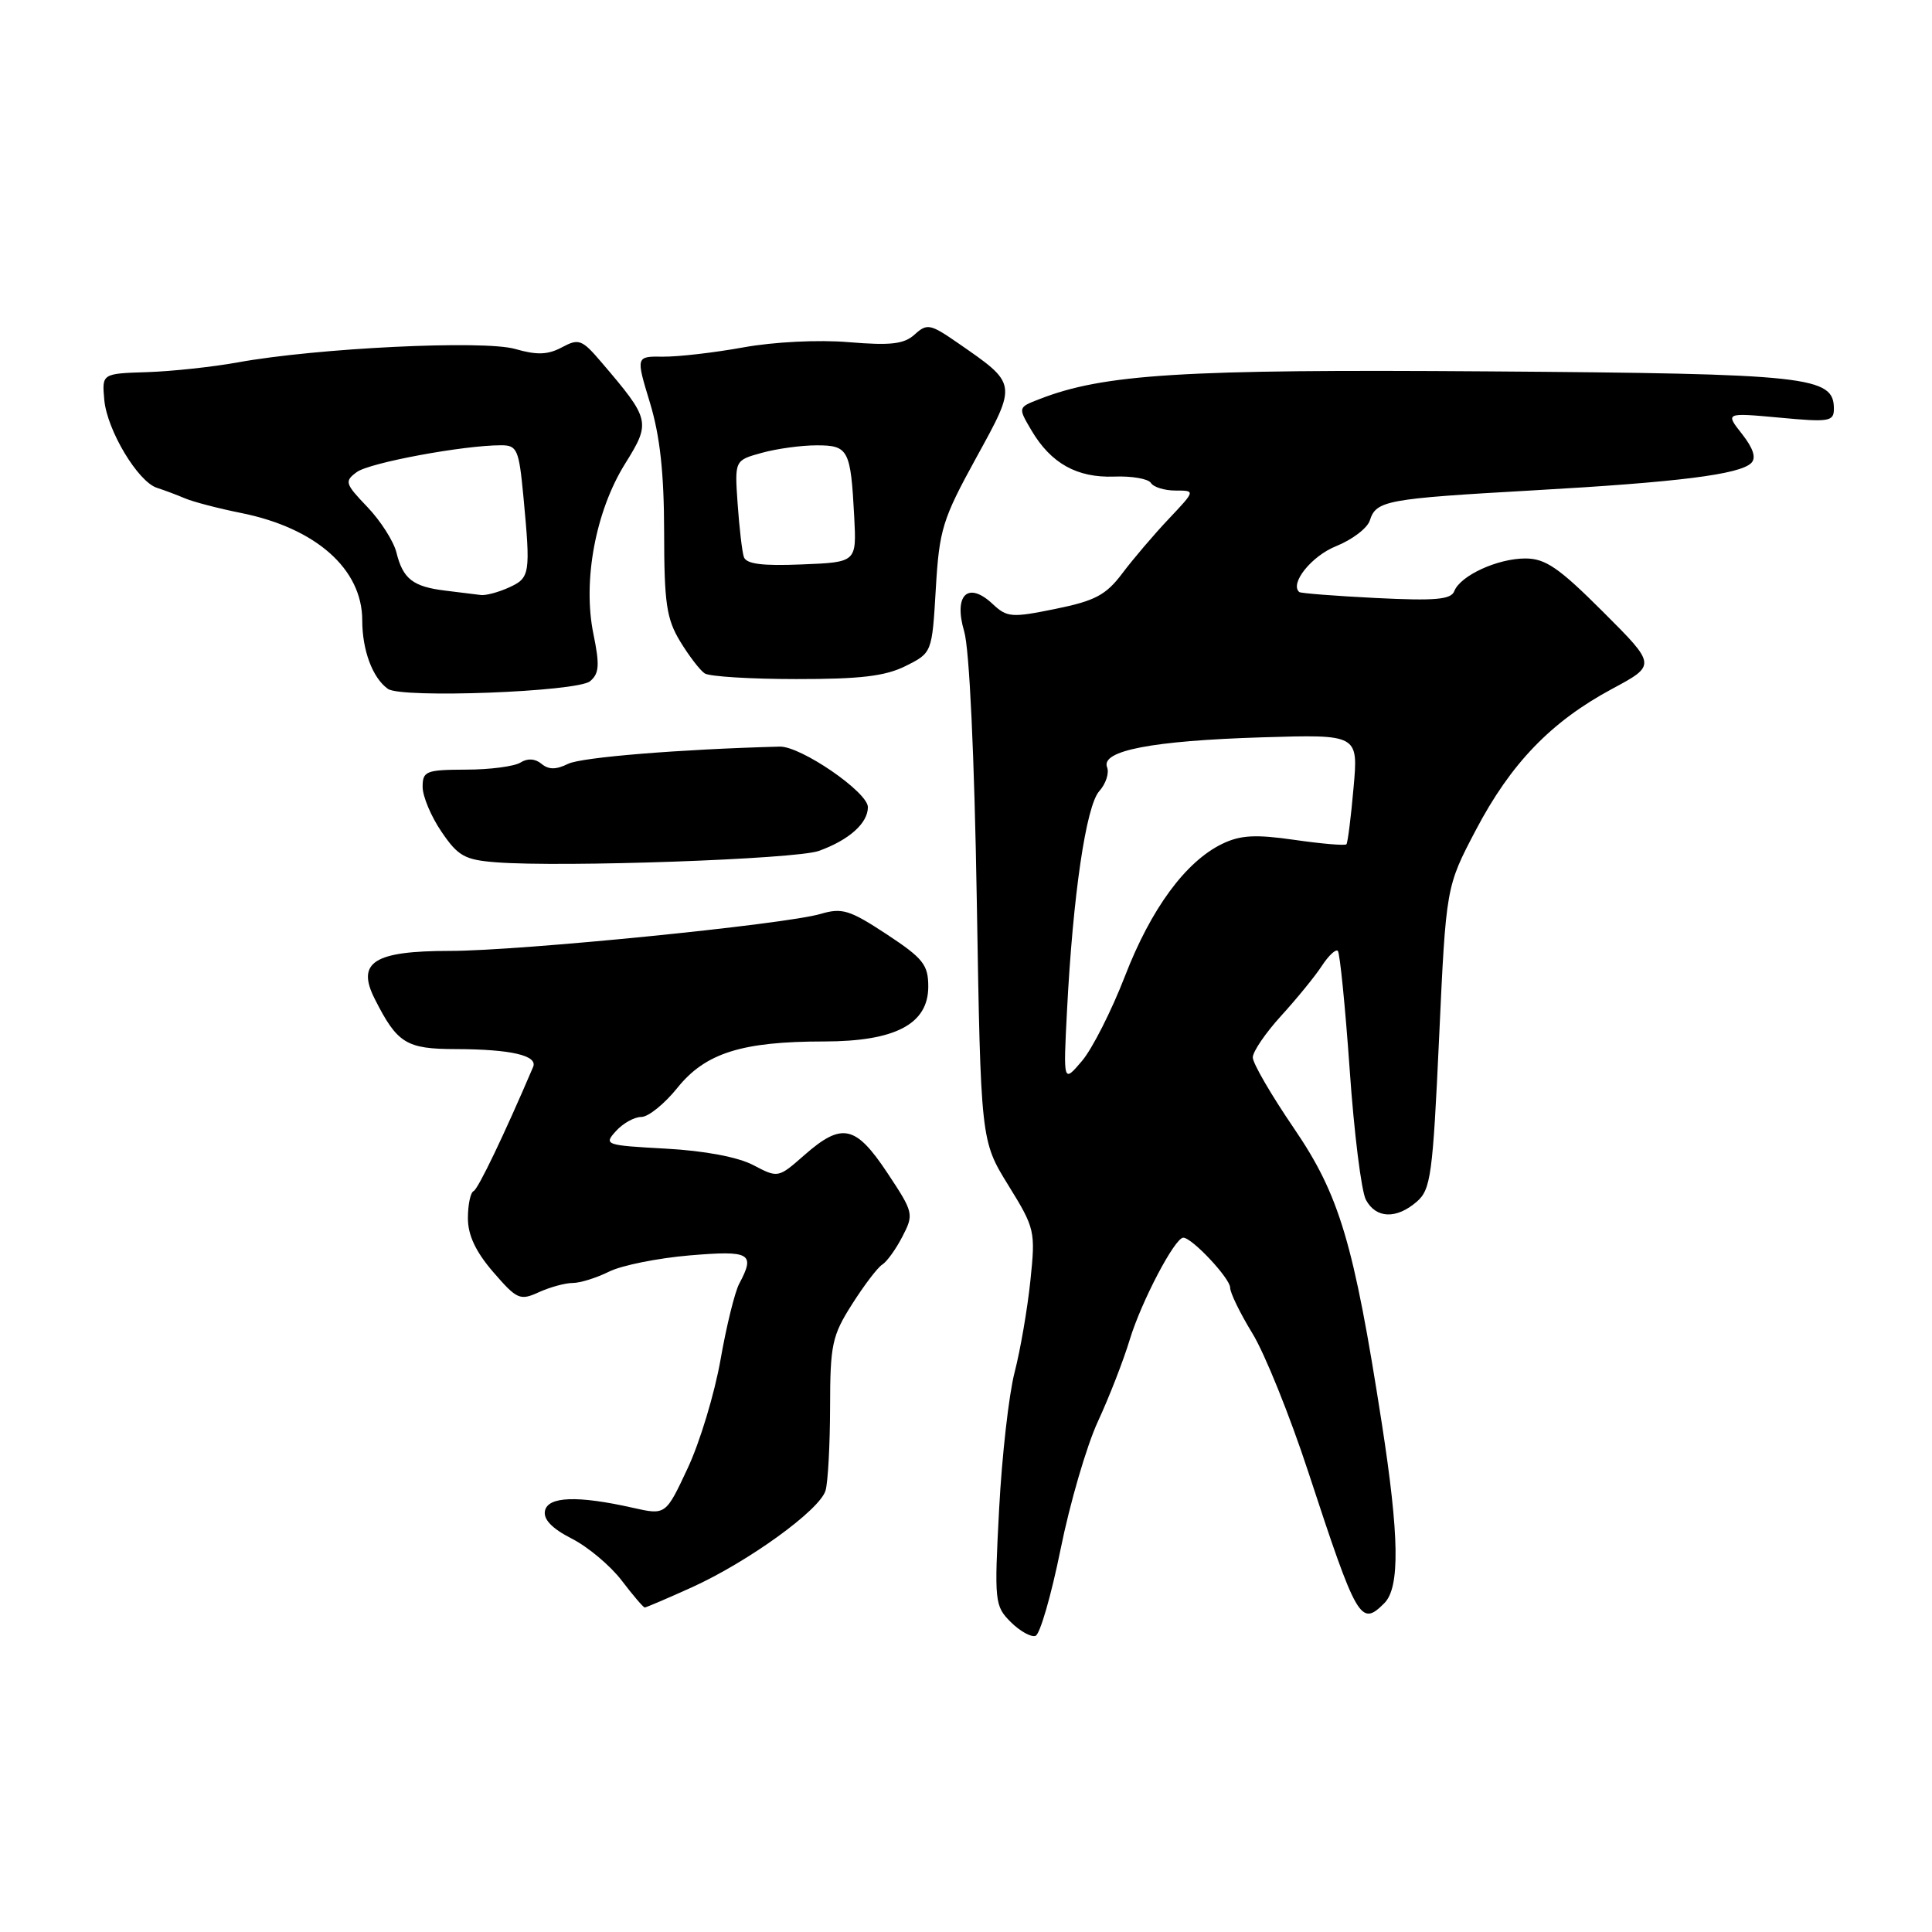 <?xml version="1.0" encoding="UTF-8" standalone="no"?>
<!DOCTYPE svg PUBLIC "-//W3C//DTD SVG 1.1//EN" "http://www.w3.org/Graphics/SVG/1.1/DTD/svg11.dtd" >
<svg xmlns="http://www.w3.org/2000/svg" xmlns:xlink="http://www.w3.org/1999/xlink" version="1.1" viewBox="0 0 256 256">
 <g >
 <path fill="currentColor"
d=" M 140.53 205.30 C 141.76 199.19 143.99 191.56 145.48 188.35 C 146.97 185.13 148.87 180.25 149.70 177.50 C 151.23 172.47 155.67 164.00 156.79 164.00 C 157.95 164.00 163.00 169.39 163.00 170.62 C 163.00 171.31 164.33 174.03 165.95 176.68 C 167.58 179.33 170.90 187.57 173.34 195.00 C 179.82 214.75 180.29 215.57 183.43 212.43 C 185.52 210.34 185.42 203.55 183.08 188.50 C 179.38 164.69 177.49 158.35 171.45 149.50 C 168.45 145.10 165.99 140.88 166.00 140.11 C 166.00 139.35 167.69 136.87 169.75 134.61 C 171.81 132.35 174.24 129.38 175.14 128.00 C 176.04 126.62 177.00 125.72 177.27 126.00 C 177.54 126.28 178.25 133.35 178.84 141.73 C 179.42 150.10 180.39 157.87 180.99 158.98 C 182.32 161.47 185.03 161.57 187.73 159.23 C 189.59 157.62 189.85 155.71 190.69 137.48 C 191.61 117.50 191.61 117.50 195.55 110.00 C 200.19 101.16 205.53 95.62 213.61 91.28 C 219.48 88.13 219.48 88.13 212.41 81.07 C 206.58 75.24 204.78 74.00 202.12 74.00 C 198.43 74.00 193.50 76.27 192.70 78.33 C 192.27 79.45 190.18 79.63 182.33 79.24 C 176.92 78.97 172.35 78.61 172.16 78.45 C 170.86 77.32 173.79 73.67 177.04 72.37 C 179.18 71.51 181.19 69.98 181.51 68.96 C 182.35 66.32 183.67 66.08 203.09 64.98 C 222.32 63.90 230.53 62.87 232.05 61.35 C 232.73 60.67 232.32 59.41 230.83 57.51 C 228.60 54.68 228.60 54.68 235.80 55.34 C 242.38 55.96 243.00 55.85 243.00 54.17 C 243.00 49.87 239.78 49.52 197.19 49.21 C 156.61 48.91 146.23 49.56 137.69 52.90 C 134.88 53.99 134.88 53.99 136.68 57.04 C 139.26 61.41 142.72 63.33 147.64 63.15 C 149.97 63.06 152.15 63.44 152.50 63.99 C 152.84 64.55 154.31 65.00 155.76 65.00 C 158.41 65.00 158.41 65.00 154.87 68.75 C 152.92 70.81 150.16 74.05 148.73 75.95 C 146.56 78.84 145.12 79.61 139.86 80.68 C 134.04 81.87 133.44 81.82 131.53 80.03 C 128.26 76.96 126.33 78.83 127.76 83.67 C 128.45 85.98 129.11 100.13 129.43 119.32 C 129.96 151.14 129.96 151.14 133.60 157.04 C 137.14 162.77 137.22 163.11 136.53 169.71 C 136.14 173.45 135.20 178.90 134.44 181.84 C 133.68 184.77 132.76 192.92 132.39 199.94 C 131.74 212.23 131.80 212.80 133.92 214.92 C 135.13 216.13 136.61 216.96 137.21 216.76 C 137.80 216.57 139.29 211.41 140.53 205.30 Z  M 91.63 210.35 C 99.14 206.95 108.64 200.08 109.39 197.50 C 109.71 196.40 109.98 191.43 109.99 186.45 C 110.00 178.18 110.25 176.99 112.90 172.82 C 114.50 170.30 116.30 167.93 116.91 167.56 C 117.52 167.18 118.72 165.51 119.58 163.84 C 121.11 160.88 121.06 160.66 117.57 155.40 C 113.37 149.08 111.56 148.69 106.59 153.05 C 103.12 156.10 103.10 156.11 99.81 154.38 C 97.76 153.31 93.34 152.48 88.21 152.20 C 80.18 151.76 79.97 151.69 81.62 149.87 C 82.55 148.84 84.06 148.00 84.99 148.00 C 85.91 148.00 88.06 146.26 89.77 144.13 C 93.47 139.53 98.31 138.00 109.19 138.00 C 118.64 137.99 123.00 135.69 123.00 130.73 C 123.00 127.83 122.32 126.98 117.48 123.79 C 112.59 120.57 111.58 120.26 108.73 121.10 C 103.98 122.50 68.87 126.00 59.62 126.00 C 49.53 126.00 47.19 127.50 49.66 132.37 C 52.64 138.27 53.83 139.00 60.40 139.01 C 67.70 139.03 71.29 139.86 70.64 141.38 C 66.80 150.37 63.35 157.57 62.75 157.83 C 62.34 158.02 62.00 159.63 62.00 161.42 C 62.00 163.67 63.03 165.86 65.36 168.56 C 68.50 172.19 68.90 172.37 71.41 171.22 C 72.89 170.55 74.90 170.00 75.89 170.00 C 76.88 170.00 79.05 169.32 80.70 168.50 C 82.35 167.67 87.15 166.71 91.35 166.35 C 99.43 165.67 100.11 166.05 97.95 170.10 C 97.37 171.18 96.25 175.72 95.47 180.19 C 94.68 184.67 92.73 191.13 91.12 194.55 C 88.21 200.77 88.21 200.77 83.86 199.79 C 76.53 198.14 72.59 198.28 72.21 200.20 C 71.98 201.33 73.16 202.55 75.77 203.88 C 77.91 204.97 80.89 207.47 82.38 209.43 C 83.88 211.40 85.25 213.00 85.43 213.00 C 85.61 213.00 88.40 211.81 91.63 210.35 Z  M 108.50 112.75 C 112.50 111.31 115.00 109.08 115.00 106.95 C 115.00 104.96 106.11 98.86 103.32 98.93 C 90.10 99.28 77.05 100.34 75.28 101.21 C 73.68 102.00 72.70 102.00 71.75 101.21 C 70.91 100.51 69.90 100.45 68.97 101.04 C 68.16 101.55 64.91 101.98 61.75 101.98 C 56.44 102.00 56.00 102.18 56.00 104.27 C 56.00 105.52 57.12 108.19 58.50 110.21 C 60.69 113.44 61.58 113.94 65.75 114.26 C 74.48 114.94 105.46 113.85 108.50 112.75 Z  M 78.18 90.27 C 79.40 89.26 79.48 88.13 78.63 84.00 C 77.19 76.99 78.91 67.74 82.82 61.46 C 86.26 55.94 86.18 55.60 79.70 48.01 C 77.12 44.98 76.70 44.82 74.46 46.02 C 72.59 47.02 71.15 47.07 68.26 46.24 C 64.10 45.04 41.99 46.11 31.50 48.02 C 28.20 48.62 22.80 49.20 19.50 49.31 C 13.50 49.50 13.50 49.50 13.82 53.00 C 14.19 57.01 18.28 63.84 20.80 64.64 C 21.73 64.94 23.40 65.56 24.50 66.03 C 25.60 66.50 28.94 67.37 31.93 67.97 C 41.86 69.96 48.00 75.40 48.00 82.20 C 48.00 86.17 49.37 89.84 51.40 91.28 C 53.19 92.56 76.48 91.67 78.18 90.27 Z  M 120.00 88.25 C 123.50 86.50 123.50 86.50 124.00 78.00 C 124.46 70.16 124.88 68.81 129.34 60.68 C 134.81 50.72 134.84 50.93 126.90 45.43 C 123.27 42.92 122.84 42.83 121.20 44.32 C 119.79 45.60 118.04 45.80 112.47 45.34 C 108.44 45.00 102.54 45.30 98.50 46.03 C 94.65 46.73 89.87 47.28 87.87 47.26 C 84.25 47.21 84.25 47.21 86.12 53.36 C 87.45 57.74 87.99 62.64 88.00 70.50 C 88.01 79.93 88.31 82.00 90.13 85.00 C 91.30 86.92 92.76 88.83 93.38 89.23 C 93.99 89.64 99.45 89.98 105.50 89.98 C 113.99 89.99 117.30 89.60 120.00 88.25 Z  M 141.38 134.00 C 142.16 118.65 143.91 106.76 145.66 104.83 C 146.53 103.86 147.00 102.43 146.69 101.65 C 145.86 99.46 152.68 98.15 167.24 97.70 C 179.99 97.31 179.99 97.31 179.35 104.40 C 179.01 108.31 178.58 111.67 178.41 111.87 C 178.24 112.07 175.15 111.81 171.54 111.29 C 166.34 110.54 164.36 110.65 161.94 111.82 C 157.10 114.17 152.52 120.40 149.06 129.35 C 147.29 133.92 144.73 138.98 143.37 140.58 C 140.89 143.50 140.89 143.50 141.38 134.00 Z  M 59.00 78.26 C 54.72 77.74 53.39 76.71 52.53 73.21 C 52.16 71.72 50.43 69.01 48.68 67.18 C 45.71 64.08 45.62 63.77 47.28 62.55 C 48.97 61.31 61.39 59.00 66.40 59.00 C 68.52 59.00 68.76 59.54 69.35 65.75 C 70.32 76.06 70.24 76.57 67.45 77.84 C 66.05 78.48 64.36 78.93 63.70 78.84 C 63.04 78.75 60.93 78.49 59.00 78.26 Z  M 98.56 73.79 C 98.33 73.08 97.96 69.91 97.74 66.75 C 97.34 61.00 97.34 61.00 100.92 60.01 C 102.89 59.46 106.16 59.01 108.18 59.01 C 112.43 59.00 112.72 59.56 113.19 68.50 C 113.50 74.50 113.50 74.50 106.24 74.79 C 100.96 75.01 98.86 74.73 98.56 73.79 Z "/>
</g>
</svg>